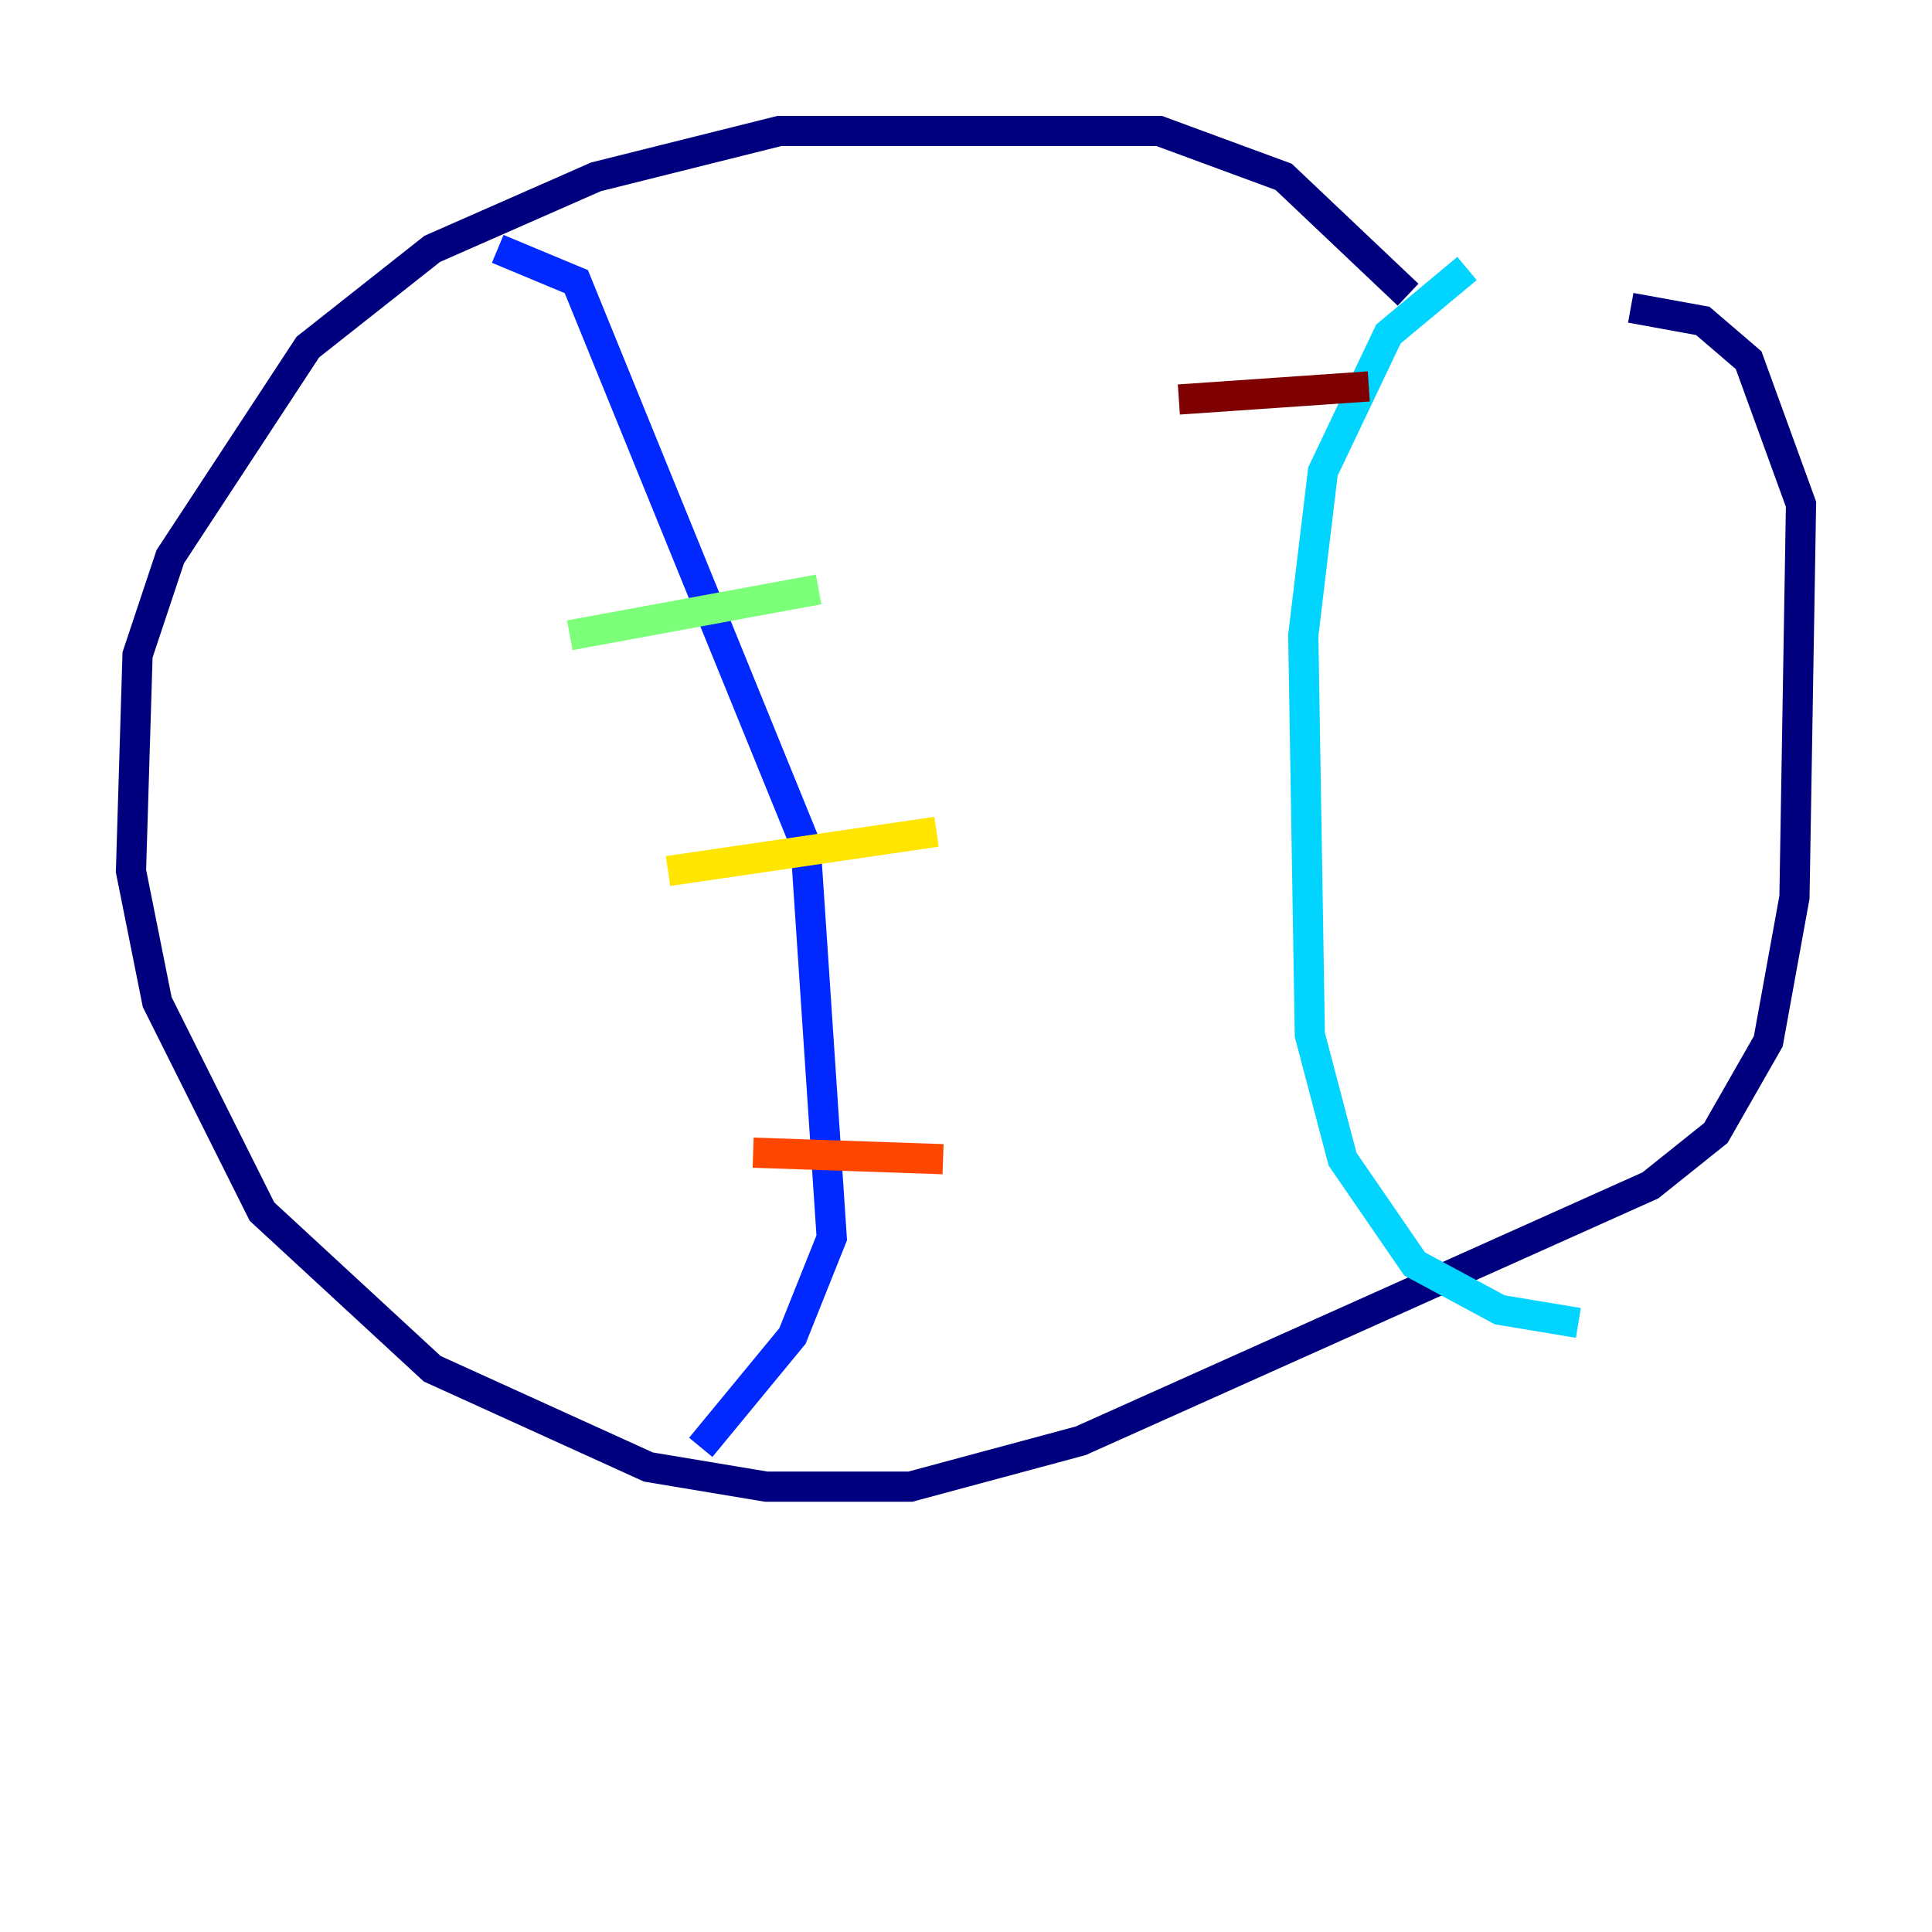 <?xml version="1.0" encoding="utf-8" ?>
<svg baseProfile="tiny" height="128" version="1.2" viewBox="0,0,128,128" width="128" xmlns="http://www.w3.org/2000/svg" xmlns:ev="http://www.w3.org/2001/xml-events" xmlns:xlink="http://www.w3.org/1999/xlink"><defs /><polyline fill="none" points="93.288,19.525 85.044,11.715 76.8,8.678 51.634,8.678 39.485,11.715 28.637,16.488 20.393,22.997 11.281,36.881 9.112,43.39 8.678,57.709 10.414,66.386 17.356,80.271 28.637,90.685 42.956,97.193 50.766,98.495 60.312,98.495 71.593,95.458 109.342,78.536 113.681,75.064 117.153,68.99 118.888,59.444 119.322,33.41 115.851,23.864 112.814,21.261 108.041,20.393" stroke="#00007f" stroke-width="2" /><polyline fill="none" points="32.976,16.488 38.183,18.658 53.37,55.973 55.105,82.007 52.502,88.515 46.427,95.891" stroke="#0028ff" stroke-width="2" /><polyline fill="none" points="97.193,17.79 91.986,22.129 87.647,31.241 86.346,42.088 86.78,68.556 88.949,76.8 93.722,83.742 99.363,86.78 104.57,87.647" stroke="#00d4ff" stroke-width="2" /><polyline fill="none" points="37.749,42.088 54.237,39.051" stroke="#7cff79" stroke-width="2" /><polyline fill="none" points="44.258,57.709 62.047,55.105" stroke="#ffe500" stroke-width="2" /><polyline fill="none" points="49.898,76.366 62.481,76.8" stroke="#ff4600" stroke-width="2" /><polyline fill="none" points="78.102,26.468 90.685,25.6" stroke="#7f0000" stroke-width="2" /></svg>
